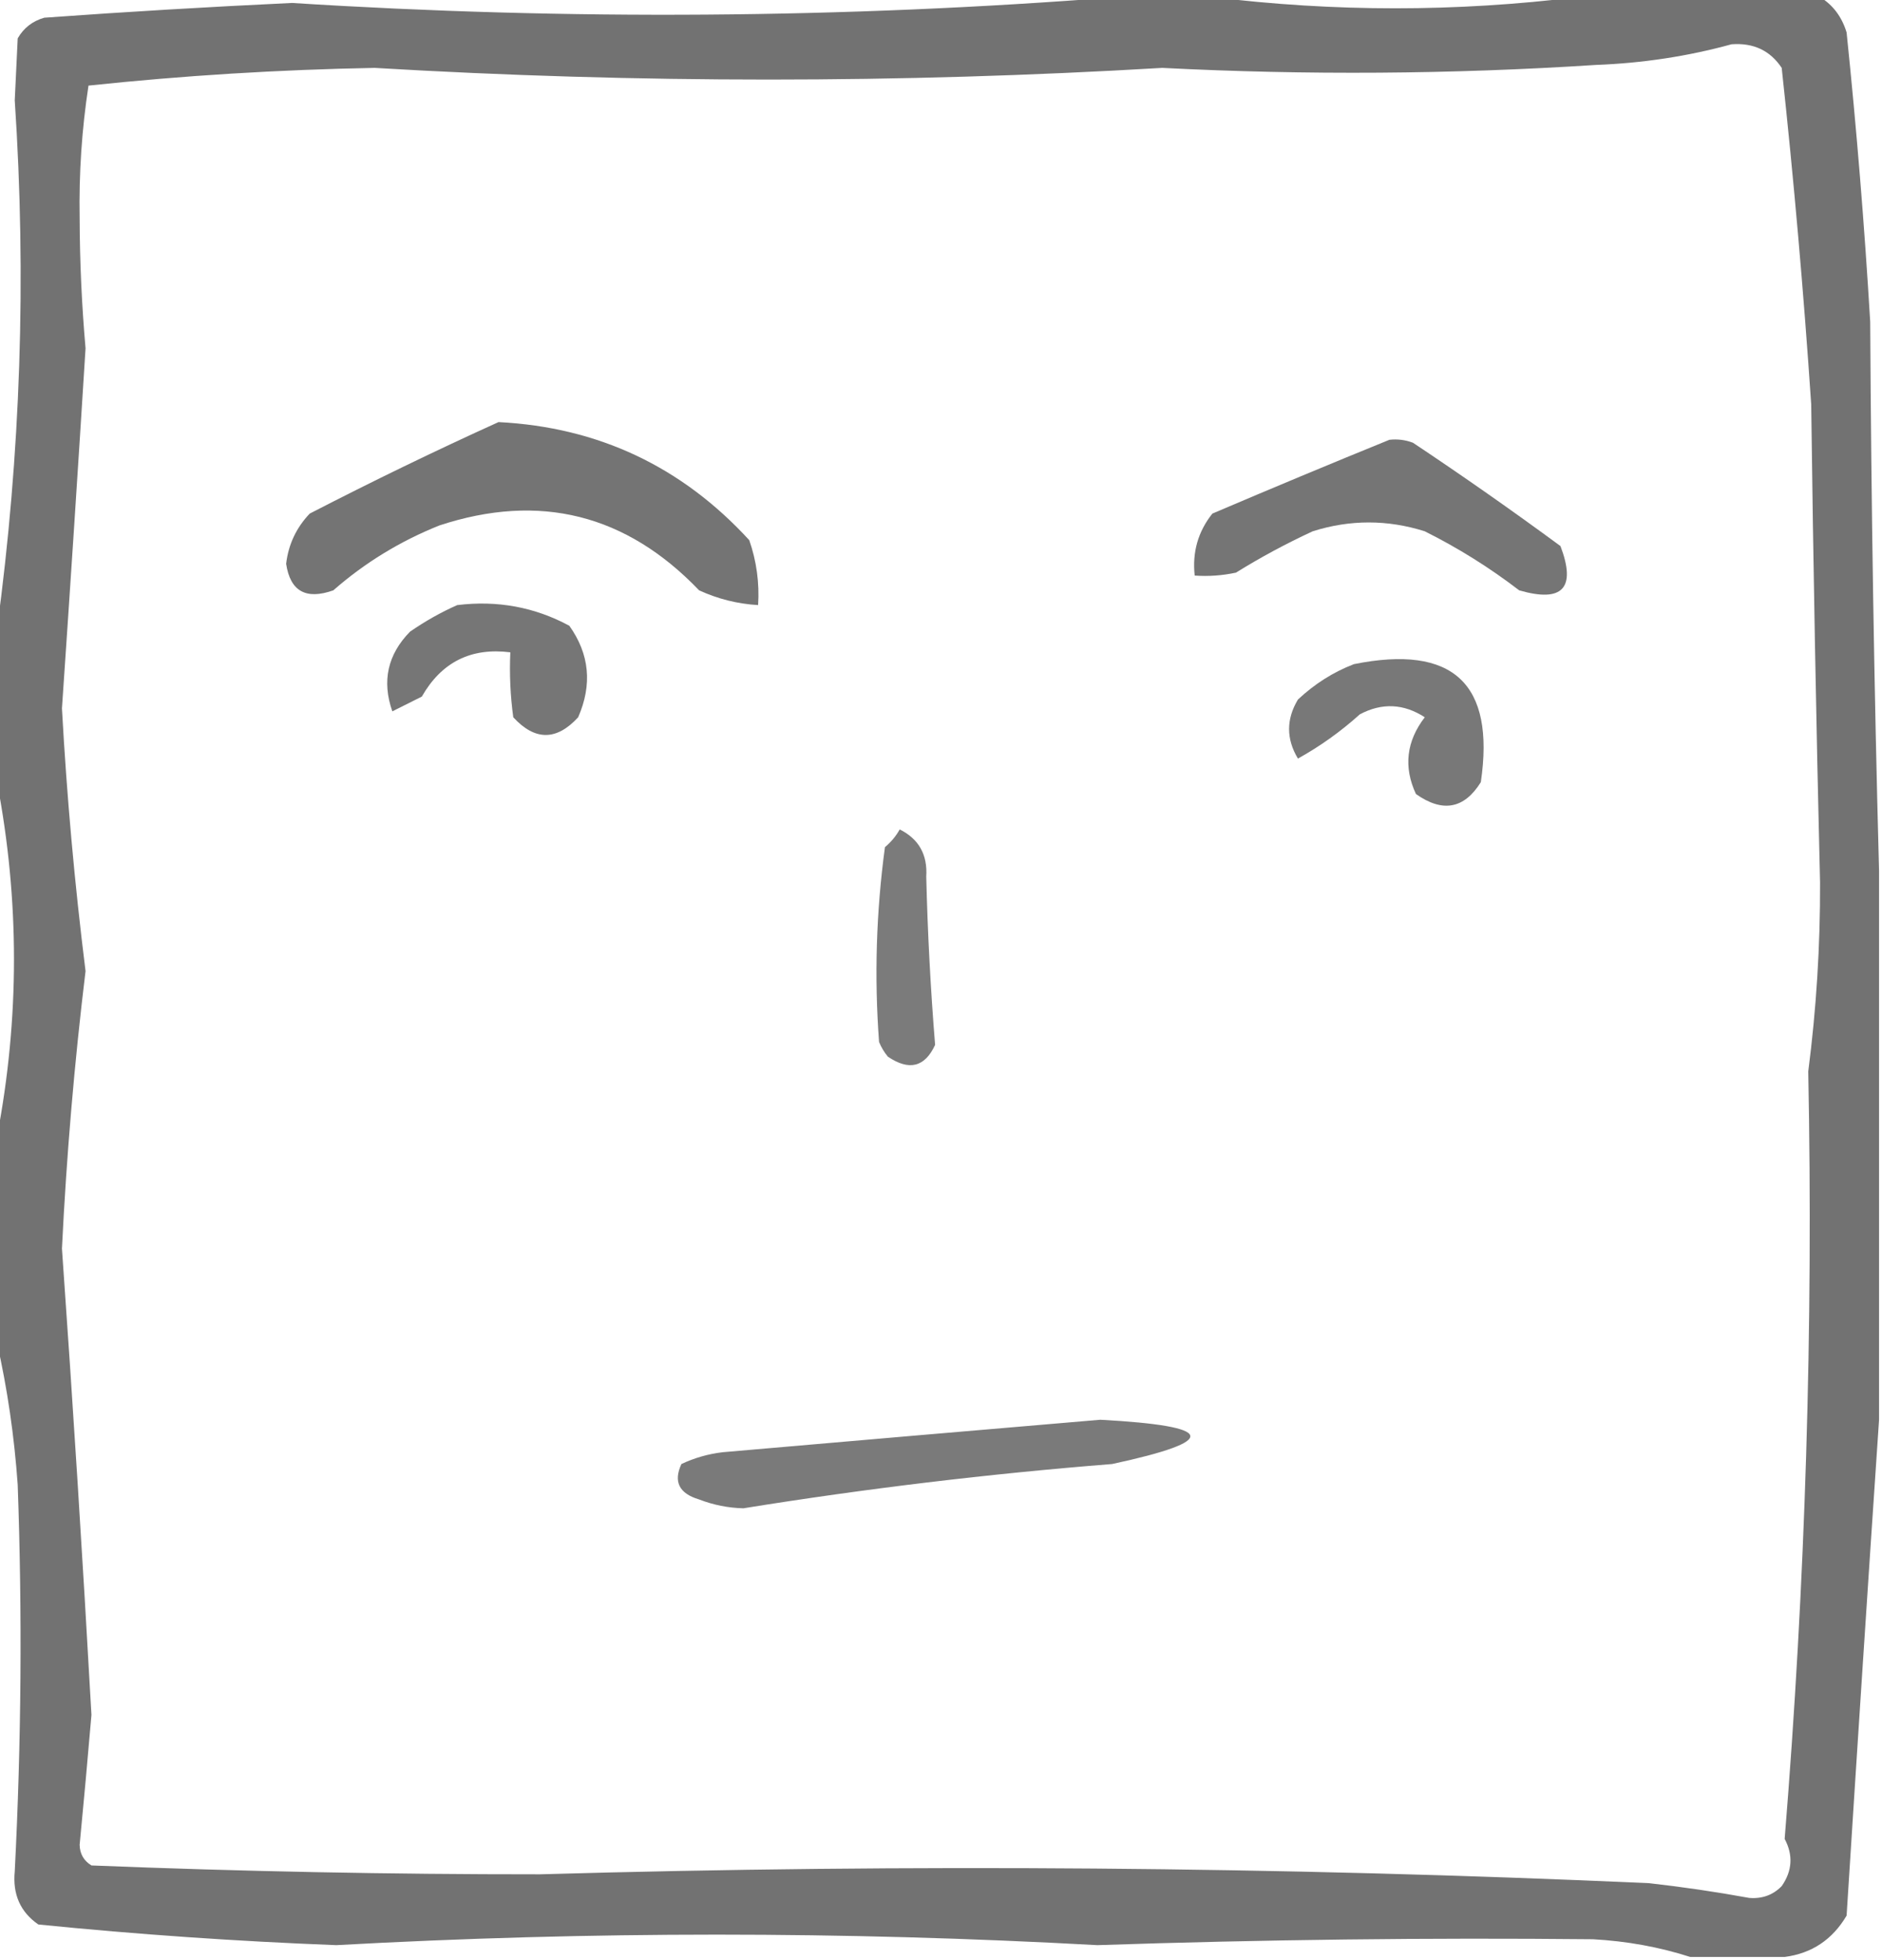 <?xml version="1.0" encoding="UTF-8"?>
<!DOCTYPE svg PUBLIC "-//W3C//DTD SVG 1.1//EN" "http://www.w3.org/Graphics/SVG/1.1/DTD/svg11.dtd">
<svg xmlns="http://www.w3.org/2000/svg" version="1.1" width="319px" height="332px" style="shape-rendering:geometricPrecision; text-rendering:geometricPrecision; image-rendering:optimizeQuality; fill-rule:evenodd; clip-rule:evenodd" xmlns:xlink="http://www.w3.org/1999/xlink">
<g><path style="opacity:0.553" fill="#000000" d="M 189.5,-0.5 C 194.833,-0.5 200.167,-0.5 205.5,-0.5C 226.161,2.042 246.828,2.042 267.5,-0.5C 281.167,-0.5 294.833,-0.5 308.5,-0.5C 310.696,0.854 312.196,2.854 313,5.5C 314.699,21.923 316.032,38.257 317,54.5C 317.168,85.669 317.668,116.669 318.5,147.5C 318.5,178.5 318.5,209.5 318.5,240.5C 316.616,268.34 314.783,296.34 313,324.5C 310.596,328.567 307.096,330.9 302.5,331.5C 297.167,331.5 291.833,331.5 286.5,331.5C 281.263,329.817 275.763,328.817 270,328.5C 242.013,328.224 214.013,328.558 186,329.5C 142.989,327.125 99.989,327.125 57,329.5C 40.126,328.852 23.292,327.685 6.5,326C 3.455,323.899 2.122,320.899 2.5,317C 3.617,295.179 3.784,273.346 3,251.5C 2.42,243.273 1.254,235.273 -0.5,227.5C -0.5,215.833 -0.5,204.167 -0.5,192.5C 3.326,172.509 3.326,152.509 -0.5,132.5C -0.5,123.833 -0.5,115.167 -0.5,106.5C 3.503,76.925 4.503,47.091 2.5,17C 2.667,13.5 2.833,10 3,6.5C 4.008,4.741 5.508,3.574 7.5,3C 21.489,1.993 35.489,1.159 49.5,0.5C 96.35,3.468 143.016,3.134 189.5,-0.5 Z M 293.5,7.5 C 297.21,7.225 300.043,8.558 302,11.5C 304.052,30.456 305.719,49.456 307,68.5C 307.344,95.503 307.844,122.503 308.5,149.5C 308.538,160.22 307.871,170.887 306.5,181.5C 307.356,224.876 306.022,268.21 302.5,311.5C 303.963,314.252 303.796,316.919 302,319.5C 300.527,321.007 298.693,321.674 296.5,321.5C 290.863,320.473 285.197,319.639 279.5,319C 216.854,316.2 154.187,315.7 91.5,317.5C 66.155,317.513 40.822,317.013 15.5,316C 14.195,315.196 13.529,314.029 13.5,312.5C 14.206,305.176 14.872,297.842 15.5,290.5C 14.029,264.159 12.362,237.826 10.5,211.5C 11.27,195.779 12.603,180.112 14.5,164.5C 12.651,149.722 11.318,134.888 10.5,120C 11.896,99.652 13.229,79.318 14.5,59C 13.858,51.701 13.525,44.367 13.5,37C 13.366,29.4 13.866,21.9 15,14.5C 31.061,12.8 47.228,11.8 63.5,11.5C 108,14.138 152.5,14.138 197,11.5C 221.506,12.75 246.006,12.583 270.5,11C 278.437,10.701 286.104,9.534 293.5,7.5 Z"/></g>
<g><path style="opacity:0.546" fill="#000000" d="M 84.5,71.5 C 101.39,72.361 115.556,79.028 127,91.5C 128.237,95.06 128.737,98.727 128.5,102.5C 125.012,102.295 121.679,101.461 118.5,100C 106.136,87.101 91.469,83.434 74.5,89C 67.832,91.663 61.832,95.329 56.5,100C 51.859,101.651 49.193,100.151 48.5,95.5C 48.891,92.219 50.224,89.385 52.5,87C 63.136,81.514 73.802,76.347 84.5,71.5 Z"/></g>
<g><path style="opacity:0.541" fill="#000000" d="M 235.5,74.5 C 236.873,74.343 238.207,74.51 239.5,75C 247.972,80.639 256.305,86.472 264.5,92.5C 267.204,99.63 264.871,102.13 257.5,100C 252.503,96.166 247.17,92.833 241.5,90C 235.167,88 228.833,88 222.5,90C 217.976,92.094 213.642,94.427 209.5,97C 207.19,97.497 204.857,97.663 202.5,97.5C 202.071,93.541 203.071,90.041 205.5,87C 215.56,82.71 225.56,78.543 235.5,74.5 Z"/></g>
<g><path style="opacity:0.536" fill="#000000" d="M 77.5,102.5 C 84.292,101.667 90.625,102.834 96.5,106C 99.92,110.789 100.42,115.956 98,121.5C 94.333,125.5 90.667,125.5 87,121.5C 86.501,117.848 86.335,114.182 86.5,110.5C 79.838,109.659 74.838,112.159 71.5,118C 69.833,118.833 68.167,119.667 66.5,120.5C 64.703,115.371 65.703,110.871 69.5,107C 72.099,105.205 74.766,103.705 77.5,102.5 Z"/></g>
<g><path style="opacity:0.529" fill="#000000" d="M 229.5,112.5 C 246.292,109.13 253.459,115.797 251,132.5C 248.176,137.028 244.51,137.695 240,134.5C 237.873,129.917 238.373,125.583 241.5,121.5C 237.915,119.184 234.248,119.018 230.5,121C 227.257,123.917 223.757,126.417 220,128.5C 218,125.167 218,121.833 220,118.5C 222.843,115.837 226.009,113.837 229.5,112.5 Z"/></g>
<g><path style="opacity:0.519" fill="#000000" d="M 152.5,140.5 C 155.74,142.113 157.24,144.78 157,148.5C 157.232,158.023 157.732,167.523 158.5,177C 156.765,180.768 154.098,181.435 150.5,179C 149.874,178.25 149.374,177.416 149,176.5C 148.181,165.461 148.514,154.461 150,143.5C 151.045,142.627 151.878,141.627 152.5,140.5 Z"/></g>
<g><path style="opacity:0.523" fill="#000000" d="M 186.5,240.5 C 206.159,241.559 206.826,244.059 188.5,248C 167.551,249.662 146.718,252.162 126,255.5C 123.409,255.435 120.909,254.935 118.5,254C 115.11,252.994 114.11,250.994 115.5,248C 117.715,246.956 120.048,246.29 122.5,246C 143.984,244.131 165.318,242.297 186.5,240.5 Z"/></g>
</svg>
